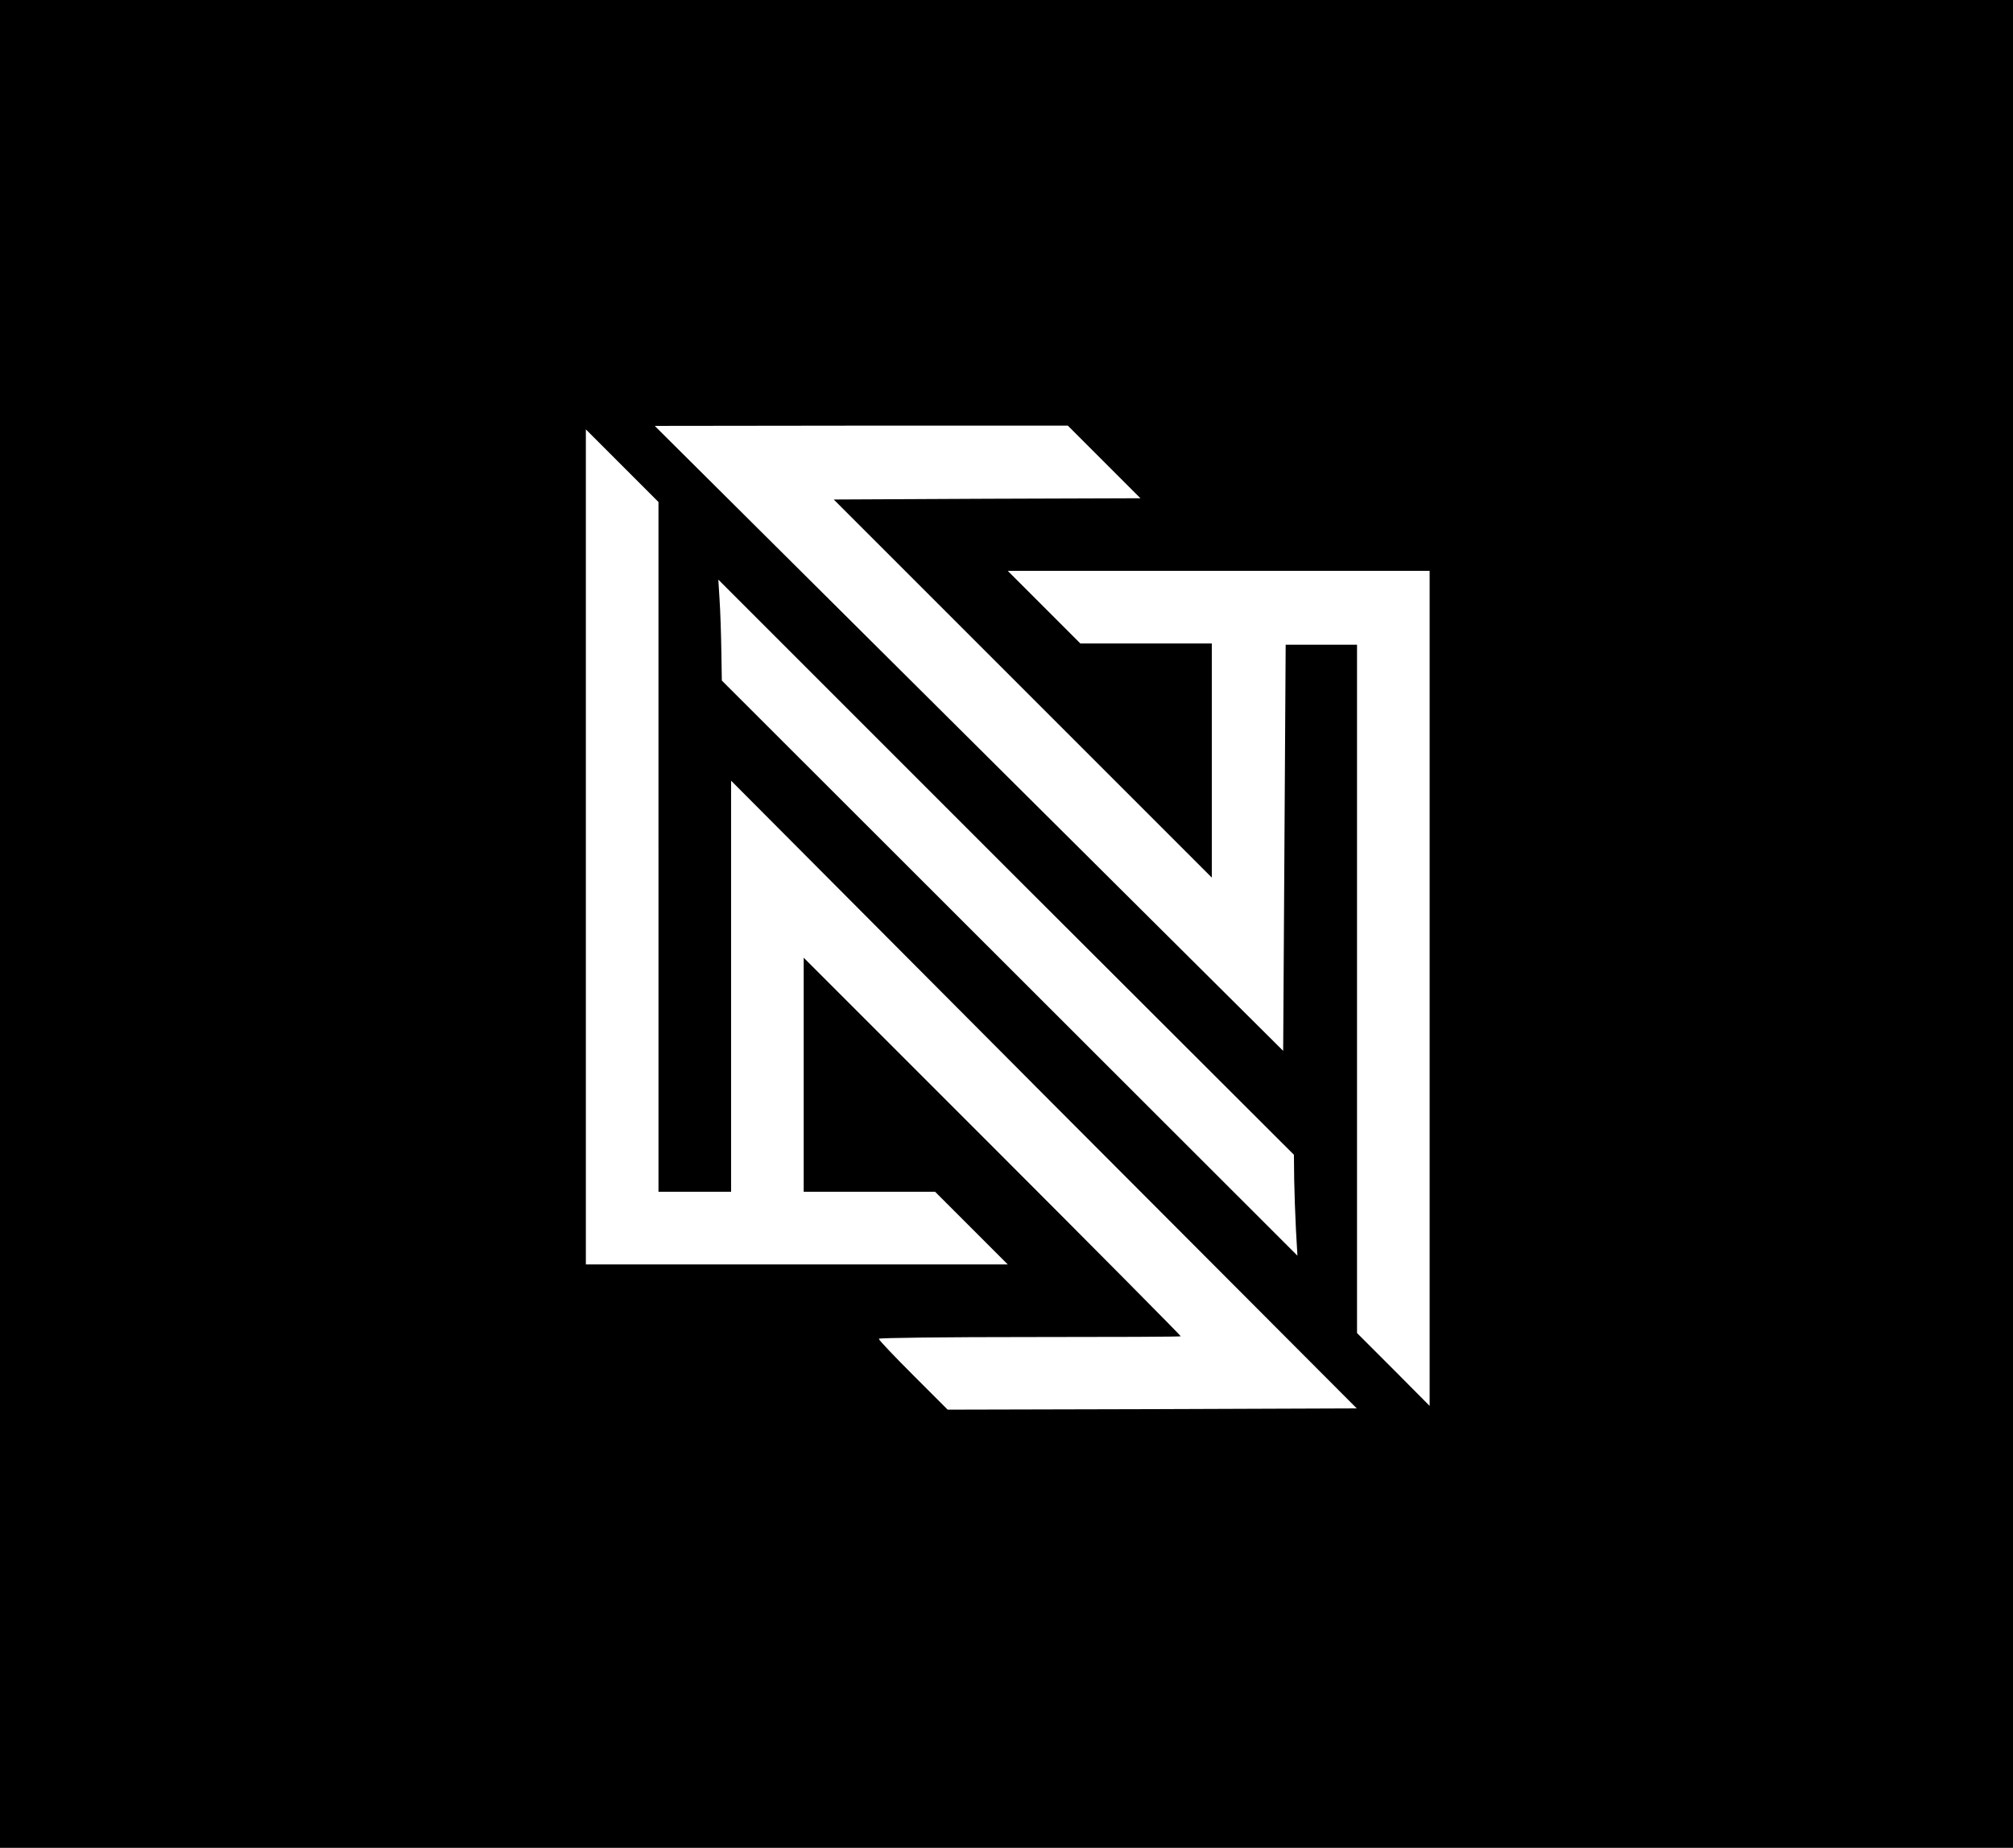 <?xml version="1.0" standalone="no"?>
<!DOCTYPE svg PUBLIC "-//W3C//DTD SVG 20010904//EN"
 "http://www.w3.org/TR/2001/REC-SVG-20010904/DTD/svg10.dtd">
<svg version="1.0" xmlns="http://www.w3.org/2000/svg"
 width="804pt" height="738pt" viewBox="0 0 804 738"
 preserveAspectRatio="xMidYMid meet">

<g transform="translate(0,738) scale(0.1,-0.1)"
fill="#000000" stroke="none">
<path d="M0 3690 l0 -3690 4020 0 4020 0 0 3690 0 3690 -4020 0 -4020 0 0
-3690z m4410 1845 l145 -145 -613 -2 -612 -3 755 -755 755 -755 0 468 0 467
-263 0 -262 0 -145 145 -145 145 843 0 842 0 0 -1667 0 -1668 -145 146 -145
145 0 1375 0 1374 -142 0 -143 0 -5 -811 -5 -811 -1255 1248 -1255 1248 825 1
825 0 145 -145z m-1780 -1537 l0 -1378 145 0 145 0 0 821 0 821 1249 -1254
1250 -1253 -817 -3 -817 -2 -137 137 c-76 76 -138 141 -138 146 0 4 271 7 601
7 331 0 603 1 605 3 2 1 -336 342 -751 757 l-755 755 0 -468 0 -467 263 0 262
0 145 -145 145 -145 -843 0 -842 0 0 1667 0 1668 145 -145 145 -145 0 -1377z
m2539 -1327 c1 -53 4 -143 7 -201 l6 -105 -1150 1149 -1149 1148 -2 122 c-1
66 -4 157 -7 201 l-5 80 1149 -1149 1150 -1148 1 -97z"/>
</g>
</svg>
